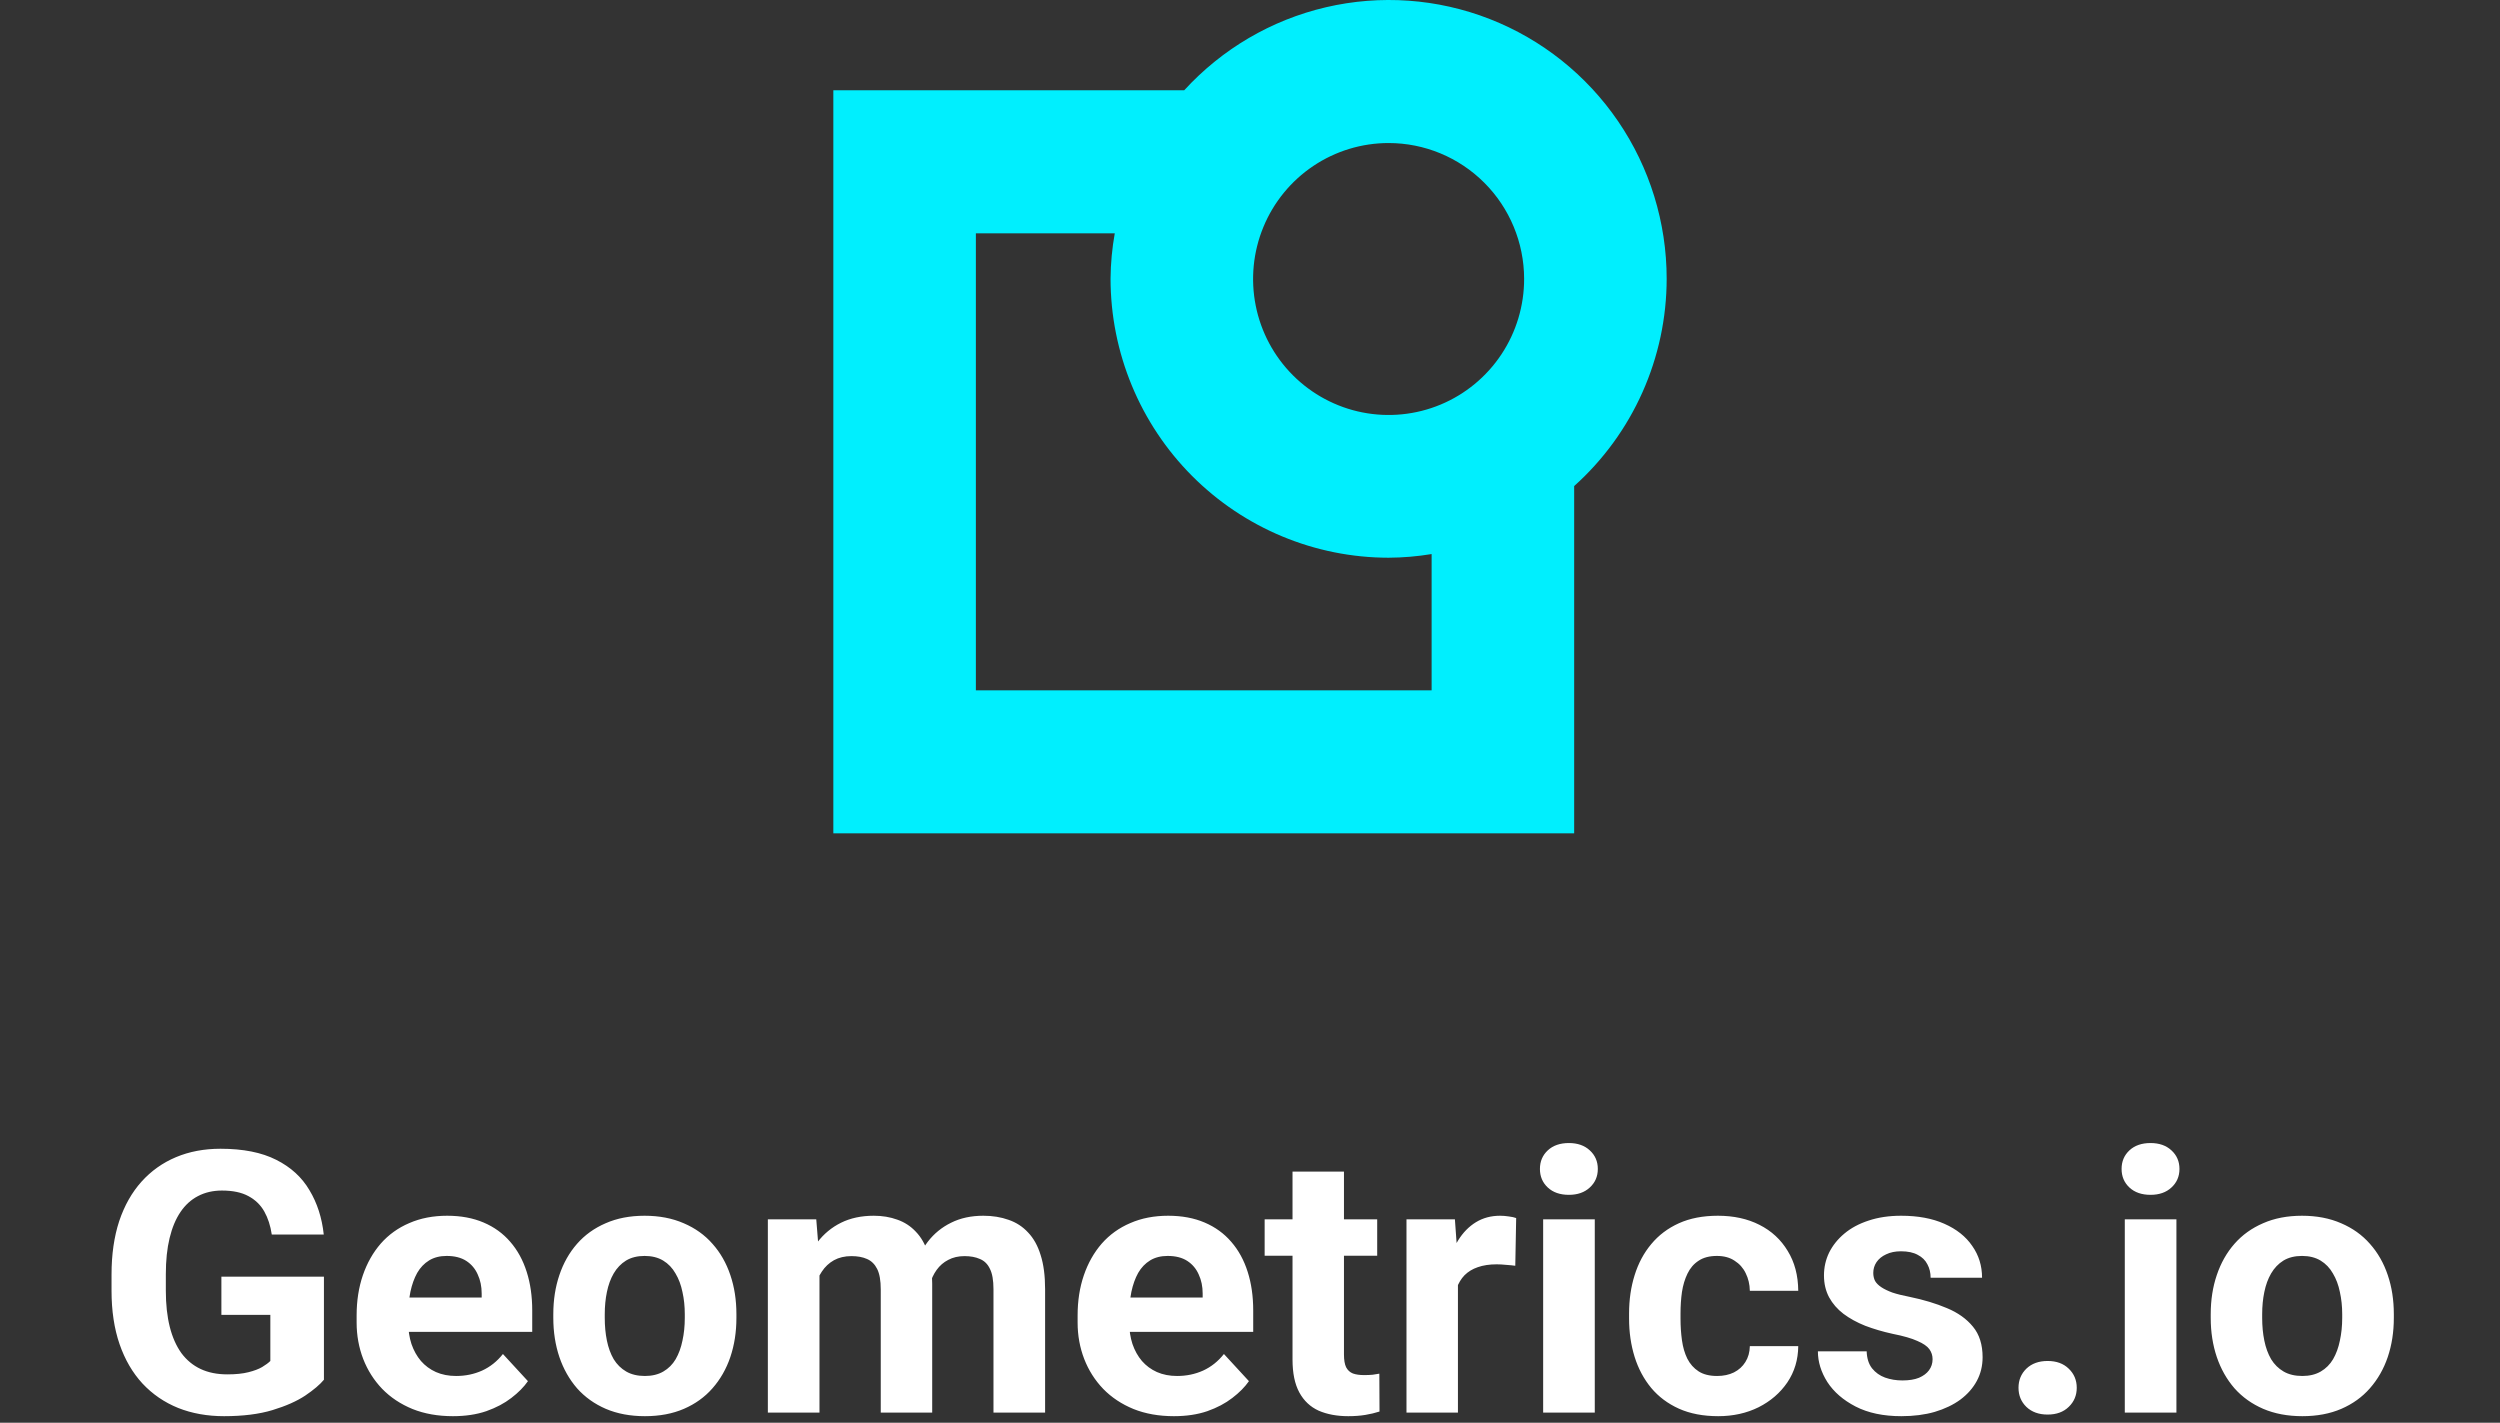<svg width="246" height="140" viewBox="0 0 246 140" fill="none" xmlns="http://www.w3.org/2000/svg">
<rect x="0" y="0" width="246" height="140" fill="#333333" stroke="none"/>
<path d="M31.875 125.623V135.766C31.477 136.246 30.861 136.768 30.029 137.33C29.197 137.881 28.125 138.355 26.812 138.754C25.5 139.152 23.912 139.352 22.049 139.352C20.396 139.352 18.891 139.082 17.531 138.543C16.172 137.992 15 137.189 14.016 136.135C13.043 135.08 12.293 133.791 11.766 132.268C11.238 130.732 10.975 128.98 10.975 127.012V125.412C10.975 123.443 11.227 121.691 11.73 120.156C12.246 118.621 12.979 117.326 13.928 116.271C14.877 115.217 16.008 114.414 17.32 113.863C18.633 113.312 20.092 113.037 21.697 113.037C23.924 113.037 25.752 113.4 27.182 114.127C28.611 114.842 29.701 115.838 30.451 117.115C31.213 118.381 31.682 119.834 31.857 121.475H26.742C26.613 120.607 26.367 119.852 26.004 119.207C25.641 118.562 25.119 118.059 24.439 117.695C23.771 117.332 22.904 117.15 21.838 117.15C20.959 117.15 20.174 117.332 19.482 117.695C18.803 118.047 18.229 118.568 17.76 119.26C17.291 119.951 16.934 120.807 16.688 121.826C16.441 122.846 16.318 124.029 16.318 125.377V127.012C16.318 128.348 16.447 129.531 16.705 130.562C16.963 131.582 17.344 132.443 17.848 133.146C18.363 133.838 18.996 134.359 19.746 134.711C20.496 135.062 21.369 135.238 22.365 135.238C23.197 135.238 23.889 135.168 24.439 135.027C25.002 134.887 25.453 134.717 25.793 134.518C26.145 134.307 26.414 134.107 26.602 133.92V129.385H21.785V125.623H31.875ZM44.566 139.352C43.09 139.352 41.766 139.117 40.594 138.648C39.422 138.168 38.426 137.506 37.605 136.662C36.797 135.818 36.176 134.84 35.742 133.727C35.309 132.602 35.092 131.406 35.092 130.141V129.438C35.092 127.996 35.297 126.678 35.707 125.482C36.117 124.287 36.703 123.25 37.465 122.371C38.238 121.492 39.176 120.818 40.277 120.35C41.379 119.869 42.621 119.629 44.004 119.629C45.352 119.629 46.547 119.852 47.59 120.297C48.633 120.742 49.506 121.375 50.209 122.195C50.924 123.016 51.463 124 51.826 125.148C52.19 126.285 52.371 127.551 52.371 128.945V131.055H37.254V127.68H47.397V127.293C47.397 126.59 47.268 125.963 47.01 125.412C46.764 124.85 46.389 124.404 45.885 124.076C45.381 123.748 44.736 123.584 43.951 123.584C43.283 123.584 42.709 123.73 42.228 124.023C41.748 124.316 41.355 124.727 41.051 125.254C40.758 125.781 40.535 126.402 40.383 127.117C40.242 127.82 40.172 128.594 40.172 129.438V130.141C40.172 130.902 40.277 131.605 40.488 132.25C40.711 132.895 41.022 133.451 41.42 133.92C41.83 134.389 42.322 134.752 42.897 135.01C43.482 135.268 44.145 135.396 44.883 135.396C45.797 135.396 46.647 135.221 47.432 134.869C48.228 134.506 48.914 133.961 49.488 133.234L51.949 135.906C51.551 136.48 51.006 137.031 50.315 137.559C49.635 138.086 48.815 138.52 47.853 138.859C46.893 139.188 45.797 139.352 44.566 139.352ZM54.445 129.684V129.314C54.445 127.92 54.645 126.637 55.043 125.465C55.441 124.281 56.022 123.256 56.783 122.389C57.545 121.521 58.482 120.848 59.596 120.367C60.709 119.875 61.986 119.629 63.428 119.629C64.869 119.629 66.152 119.875 67.277 120.367C68.402 120.848 69.346 121.521 70.107 122.389C70.881 123.256 71.467 124.281 71.865 125.465C72.264 126.637 72.463 127.92 72.463 129.314V129.684C72.463 131.066 72.264 132.35 71.865 133.533C71.467 134.705 70.881 135.73 70.107 136.609C69.346 137.477 68.408 138.15 67.295 138.631C66.182 139.111 64.904 139.352 63.463 139.352C62.022 139.352 60.738 139.111 59.613 138.631C58.5 138.15 57.557 137.477 56.783 136.609C56.022 135.73 55.441 134.705 55.043 133.533C54.645 132.35 54.445 131.066 54.445 129.684ZM59.508 129.314V129.684C59.508 130.48 59.578 131.225 59.719 131.916C59.859 132.607 60.082 133.217 60.387 133.744C60.703 134.26 61.113 134.664 61.617 134.957C62.121 135.25 62.736 135.396 63.463 135.396C64.166 135.396 64.769 135.25 65.273 134.957C65.777 134.664 66.182 134.26 66.486 133.744C66.791 133.217 67.014 132.607 67.154 131.916C67.307 131.225 67.383 130.48 67.383 129.684V129.314C67.383 128.541 67.307 127.814 67.154 127.135C67.014 126.443 66.785 125.834 66.469 125.307C66.164 124.768 65.76 124.346 65.256 124.041C64.752 123.736 64.143 123.584 63.428 123.584C62.713 123.584 62.103 123.736 61.6 124.041C61.107 124.346 60.703 124.768 60.387 125.307C60.082 125.834 59.859 126.443 59.719 127.135C59.578 127.814 59.508 128.541 59.508 129.314ZM80.637 123.918V139H75.557V119.98H80.32L80.637 123.918ZM79.934 128.822H78.527C78.527 127.498 78.686 126.279 79.002 125.166C79.33 124.041 79.805 123.068 80.426 122.248C81.059 121.416 81.838 120.771 82.764 120.314C83.689 119.857 84.762 119.629 85.981 119.629C86.824 119.629 87.598 119.758 88.301 120.016C89.004 120.262 89.607 120.654 90.111 121.193C90.627 121.721 91.025 122.412 91.307 123.268C91.588 124.111 91.728 125.125 91.728 126.309V139H86.666V126.871C86.666 126.004 86.549 125.336 86.314 124.867C86.08 124.398 85.746 124.07 85.312 123.883C84.891 123.695 84.381 123.602 83.783 123.602C83.127 123.602 82.553 123.736 82.061 124.006C81.58 124.275 81.182 124.65 80.865 125.131C80.549 125.6 80.314 126.15 80.162 126.783C80.01 127.416 79.934 128.096 79.934 128.822ZM91.254 128.242L89.443 128.471C89.443 127.229 89.596 126.074 89.9 125.008C90.217 123.941 90.68 123.004 91.289 122.195C91.91 121.387 92.678 120.76 93.592 120.314C94.506 119.857 95.561 119.629 96.756 119.629C97.67 119.629 98.502 119.764 99.252 120.033C100.002 120.291 100.641 120.707 101.168 121.281C101.707 121.844 102.117 122.582 102.398 123.496C102.691 124.41 102.838 125.529 102.838 126.854V139H97.758V126.854C97.758 125.975 97.641 125.307 97.406 124.85C97.184 124.381 96.856 124.059 96.422 123.883C96 123.695 95.496 123.602 94.91 123.602C94.301 123.602 93.768 123.725 93.311 123.971C92.853 124.205 92.473 124.533 92.168 124.955C91.863 125.377 91.635 125.869 91.482 126.432C91.33 126.982 91.254 127.586 91.254 128.242ZM115.512 139.352C114.035 139.352 112.711 139.117 111.539 138.648C110.367 138.168 109.371 137.506 108.551 136.662C107.742 135.818 107.121 134.84 106.688 133.727C106.254 132.602 106.037 131.406 106.037 130.141V129.438C106.037 127.996 106.242 126.678 106.652 125.482C107.062 124.287 107.648 123.25 108.41 122.371C109.184 121.492 110.121 120.818 111.223 120.35C112.324 119.869 113.566 119.629 114.949 119.629C116.297 119.629 117.492 119.852 118.535 120.297C119.578 120.742 120.451 121.375 121.154 122.195C121.869 123.016 122.408 124 122.771 125.148C123.135 126.285 123.316 127.551 123.316 128.945V131.055H108.199V127.68H118.342V127.293C118.342 126.59 118.213 125.963 117.955 125.412C117.709 124.85 117.334 124.404 116.83 124.076C116.326 123.748 115.682 123.584 114.896 123.584C114.229 123.584 113.654 123.73 113.174 124.023C112.693 124.316 112.301 124.727 111.996 125.254C111.703 125.781 111.48 126.402 111.328 127.117C111.188 127.82 111.117 128.594 111.117 129.438V130.141C111.117 130.902 111.223 131.605 111.434 132.25C111.656 132.895 111.967 133.451 112.365 133.92C112.775 134.389 113.268 134.752 113.842 135.01C114.428 135.268 115.09 135.396 115.828 135.396C116.742 135.396 117.592 135.221 118.377 134.869C119.174 134.506 119.859 133.961 120.434 133.234L122.895 135.906C122.496 136.48 121.951 137.031 121.26 137.559C120.58 138.086 119.76 138.52 118.799 138.859C117.838 139.188 116.742 139.352 115.512 139.352ZM135.516 119.98V123.566H124.441V119.98H135.516ZM127.184 115.287H132.246V133.27C132.246 133.82 132.316 134.242 132.457 134.535C132.609 134.828 132.832 135.033 133.125 135.15C133.418 135.256 133.787 135.309 134.232 135.309C134.549 135.309 134.83 135.297 135.076 135.273C135.334 135.238 135.551 135.203 135.727 135.168L135.744 138.895C135.311 139.035 134.842 139.146 134.338 139.229C133.834 139.311 133.277 139.352 132.668 139.352C131.555 139.352 130.582 139.17 129.75 138.807C128.93 138.432 128.297 137.834 127.852 137.014C127.406 136.193 127.184 135.115 127.184 133.779V115.287ZM143.461 124.129V139H138.398V119.98H143.162L143.461 124.129ZM149.191 119.857L149.104 124.551C148.857 124.516 148.559 124.486 148.207 124.463C147.867 124.428 147.557 124.41 147.275 124.41C146.561 124.41 145.939 124.504 145.412 124.691C144.896 124.867 144.463 125.131 144.111 125.482C143.771 125.834 143.514 126.262 143.338 126.766C143.174 127.27 143.08 127.844 143.057 128.488L142.037 128.172C142.037 126.941 142.16 125.811 142.406 124.779C142.652 123.736 143.01 122.828 143.479 122.055C143.959 121.281 144.545 120.684 145.236 120.262C145.928 119.84 146.719 119.629 147.609 119.629C147.891 119.629 148.178 119.652 148.471 119.699C148.764 119.734 149.004 119.787 149.191 119.857ZM156.926 119.98V139H151.846V119.98H156.926ZM151.529 115.023C151.529 114.285 151.787 113.676 152.303 113.195C152.818 112.715 153.51 112.475 154.377 112.475C155.232 112.475 155.918 112.715 156.434 113.195C156.961 113.676 157.225 114.285 157.225 115.023C157.225 115.762 156.961 116.371 156.434 116.852C155.918 117.332 155.232 117.572 154.377 117.572C153.51 117.572 152.818 117.332 152.303 116.852C151.787 116.371 151.529 115.762 151.529 115.023ZM168.967 135.396C169.588 135.396 170.139 135.279 170.619 135.045C171.1 134.799 171.475 134.459 171.744 134.025C172.025 133.58 172.172 133.059 172.184 132.461H176.947C176.936 133.797 176.578 134.986 175.875 136.029C175.172 137.061 174.229 137.875 173.045 138.473C171.861 139.059 170.537 139.352 169.072 139.352C167.596 139.352 166.307 139.105 165.205 138.613C164.115 138.121 163.207 137.441 162.48 136.574C161.754 135.695 161.209 134.676 160.846 133.516C160.482 132.344 160.301 131.09 160.301 129.754V129.244C160.301 127.896 160.482 126.643 160.846 125.482C161.209 124.311 161.754 123.291 162.48 122.424C163.207 121.545 164.115 120.859 165.205 120.367C166.295 119.875 167.572 119.629 169.037 119.629C170.596 119.629 171.961 119.928 173.133 120.525C174.316 121.123 175.242 121.979 175.91 123.092C176.59 124.193 176.936 125.5 176.947 127.012H172.184C172.172 126.379 172.037 125.805 171.779 125.289C171.533 124.773 171.17 124.363 170.689 124.059C170.221 123.742 169.641 123.584 168.949 123.584C168.211 123.584 167.607 123.742 167.139 124.059C166.67 124.363 166.307 124.785 166.049 125.324C165.791 125.852 165.609 126.455 165.504 127.135C165.41 127.803 165.363 128.506 165.363 129.244V129.754C165.363 130.492 165.41 131.201 165.504 131.881C165.598 132.561 165.773 133.164 166.031 133.691C166.301 134.219 166.67 134.635 167.139 134.939C167.607 135.244 168.217 135.396 168.967 135.396ZM190.166 133.744C190.166 133.381 190.061 133.053 189.85 132.76C189.639 132.467 189.246 132.197 188.672 131.951C188.109 131.693 187.295 131.459 186.229 131.248C185.268 131.037 184.371 130.773 183.539 130.457C182.719 130.129 182.004 129.736 181.395 129.279C180.797 128.822 180.328 128.283 179.988 127.662C179.648 127.029 179.479 126.309 179.479 125.5C179.479 124.703 179.648 123.953 179.988 123.25C180.34 122.547 180.838 121.926 181.482 121.387C182.139 120.836 182.936 120.408 183.873 120.104C184.822 119.787 185.889 119.629 187.072 119.629C188.725 119.629 190.143 119.893 191.326 120.42C192.521 120.947 193.436 121.674 194.068 122.6C194.713 123.514 195.035 124.557 195.035 125.729H189.973C189.973 125.236 189.867 124.797 189.656 124.41C189.457 124.012 189.141 123.701 188.707 123.479C188.285 123.244 187.734 123.127 187.055 123.127C186.492 123.127 186.006 123.227 185.596 123.426C185.186 123.613 184.869 123.871 184.646 124.199C184.436 124.516 184.33 124.867 184.33 125.254C184.33 125.547 184.389 125.811 184.506 126.045C184.635 126.268 184.84 126.473 185.121 126.66C185.402 126.848 185.766 127.023 186.211 127.188C186.668 127.34 187.23 127.48 187.898 127.609C189.27 127.891 190.494 128.26 191.572 128.717C192.65 129.162 193.506 129.771 194.139 130.545C194.771 131.307 195.088 132.309 195.088 133.551C195.088 134.395 194.9 135.168 194.525 135.871C194.15 136.574 193.611 137.189 192.908 137.717C192.205 138.232 191.361 138.637 190.377 138.93C189.404 139.211 188.309 139.352 187.09 139.352C185.32 139.352 183.82 139.035 182.59 138.402C181.371 137.77 180.445 136.967 179.812 135.994C179.191 135.01 178.881 134.002 178.881 132.971H183.68C183.703 133.662 183.879 134.219 184.207 134.641C184.547 135.062 184.975 135.367 185.49 135.555C186.018 135.742 186.586 135.836 187.195 135.836C187.852 135.836 188.396 135.748 188.83 135.572C189.264 135.385 189.592 135.139 189.814 134.834C190.049 134.518 190.166 134.154 190.166 133.744ZM198.621 136.557C198.621 135.807 198.879 135.18 199.395 134.676C199.922 134.172 200.619 133.92 201.486 133.92C202.354 133.92 203.045 134.172 203.561 134.676C204.088 135.18 204.352 135.807 204.352 136.557C204.352 137.307 204.088 137.934 203.561 138.438C203.045 138.941 202.354 139.193 201.486 139.193C200.619 139.193 199.922 138.941 199.395 138.438C198.879 137.934 198.621 137.307 198.621 136.557ZM214.16 119.98V139H209.08V119.98H214.16ZM208.764 115.023C208.764 114.285 209.021 113.676 209.537 113.195C210.053 112.715 210.744 112.475 211.611 112.475C212.467 112.475 213.152 112.715 213.668 113.195C214.195 113.676 214.459 114.285 214.459 115.023C214.459 115.762 214.195 116.371 213.668 116.852C213.152 117.332 212.467 117.572 211.611 117.572C210.744 117.572 210.053 117.332 209.537 116.852C209.021 116.371 208.764 115.762 208.764 115.023ZM217.535 129.684V129.314C217.535 127.92 217.734 126.637 218.133 125.465C218.531 124.281 219.111 123.256 219.873 122.389C220.635 121.521 221.572 120.848 222.686 120.367C223.799 119.875 225.076 119.629 226.518 119.629C227.959 119.629 229.242 119.875 230.367 120.367C231.492 120.848 232.436 121.521 233.197 122.389C233.971 123.256 234.557 124.281 234.955 125.465C235.354 126.637 235.553 127.92 235.553 129.314V129.684C235.553 131.066 235.354 132.35 234.955 133.533C234.557 134.705 233.971 135.73 233.197 136.609C232.436 137.477 231.498 138.15 230.385 138.631C229.271 139.111 227.994 139.352 226.553 139.352C225.111 139.352 223.828 139.111 222.703 138.631C221.59 138.15 220.646 137.477 219.873 136.609C219.111 135.73 218.531 134.705 218.133 133.533C217.734 132.35 217.535 131.066 217.535 129.684ZM222.598 129.314V129.684C222.598 130.48 222.668 131.225 222.809 131.916C222.949 132.607 223.172 133.217 223.477 133.744C223.793 134.26 224.203 134.664 224.707 134.957C225.211 135.25 225.826 135.396 226.553 135.396C227.256 135.396 227.859 135.25 228.363 134.957C228.867 134.664 229.271 134.26 229.576 133.744C229.881 133.217 230.104 132.607 230.244 131.916C230.396 131.225 230.473 130.48 230.473 129.684V129.314C230.473 128.541 230.396 127.814 230.244 127.135C230.104 126.443 229.875 125.834 229.559 125.307C229.254 124.768 228.85 124.346 228.346 124.041C227.842 123.736 227.232 123.584 226.518 123.584C225.803 123.584 225.193 123.736 224.689 124.041C224.197 124.346 223.793 124.768 223.477 125.307C223.172 125.834 222.949 126.443 222.809 127.135C222.668 127.814 222.598 128.541 222.598 129.314Z" fill="white"/>
<path d="M164 27.427C164 21.902 162.338 16.506 159.23 11.945C156.122 7.385 151.713 3.872 146.582 1.868C141.451 -0.136 135.836 -0.539 130.473 0.713C125.11 1.965 120.249 4.813 116.526 8.884H82V82H154.898V47.829C157.759 45.262 160.049 42.117 161.617 38.602C163.186 35.086 163.998 31.279 164 27.427ZM149.974 27.427C149.979 30.074 149.202 32.664 147.74 34.868C146.278 37.071 144.197 38.791 141.761 39.808C139.325 40.825 136.643 41.094 134.054 40.58C131.466 40.067 129.087 38.795 127.22 36.925C125.352 35.055 124.079 32.671 123.563 30.075C123.046 27.479 123.308 24.787 124.317 22.341C125.325 19.894 127.034 17.803 129.228 16.332C131.421 14.86 134.001 14.075 136.639 14.075C140.171 14.075 143.558 15.481 146.058 17.984C148.558 20.487 149.966 23.883 149.974 27.427ZM140.872 67.926H96.026V22.958H109.693C109.429 24.433 109.29 25.928 109.278 27.427C109.285 34.706 112.17 41.684 117.3 46.831C122.43 51.978 129.385 54.873 136.639 54.88C138.057 54.872 139.473 54.752 140.872 54.519V67.926Z" fill="#00EFFE"/>
</svg>

